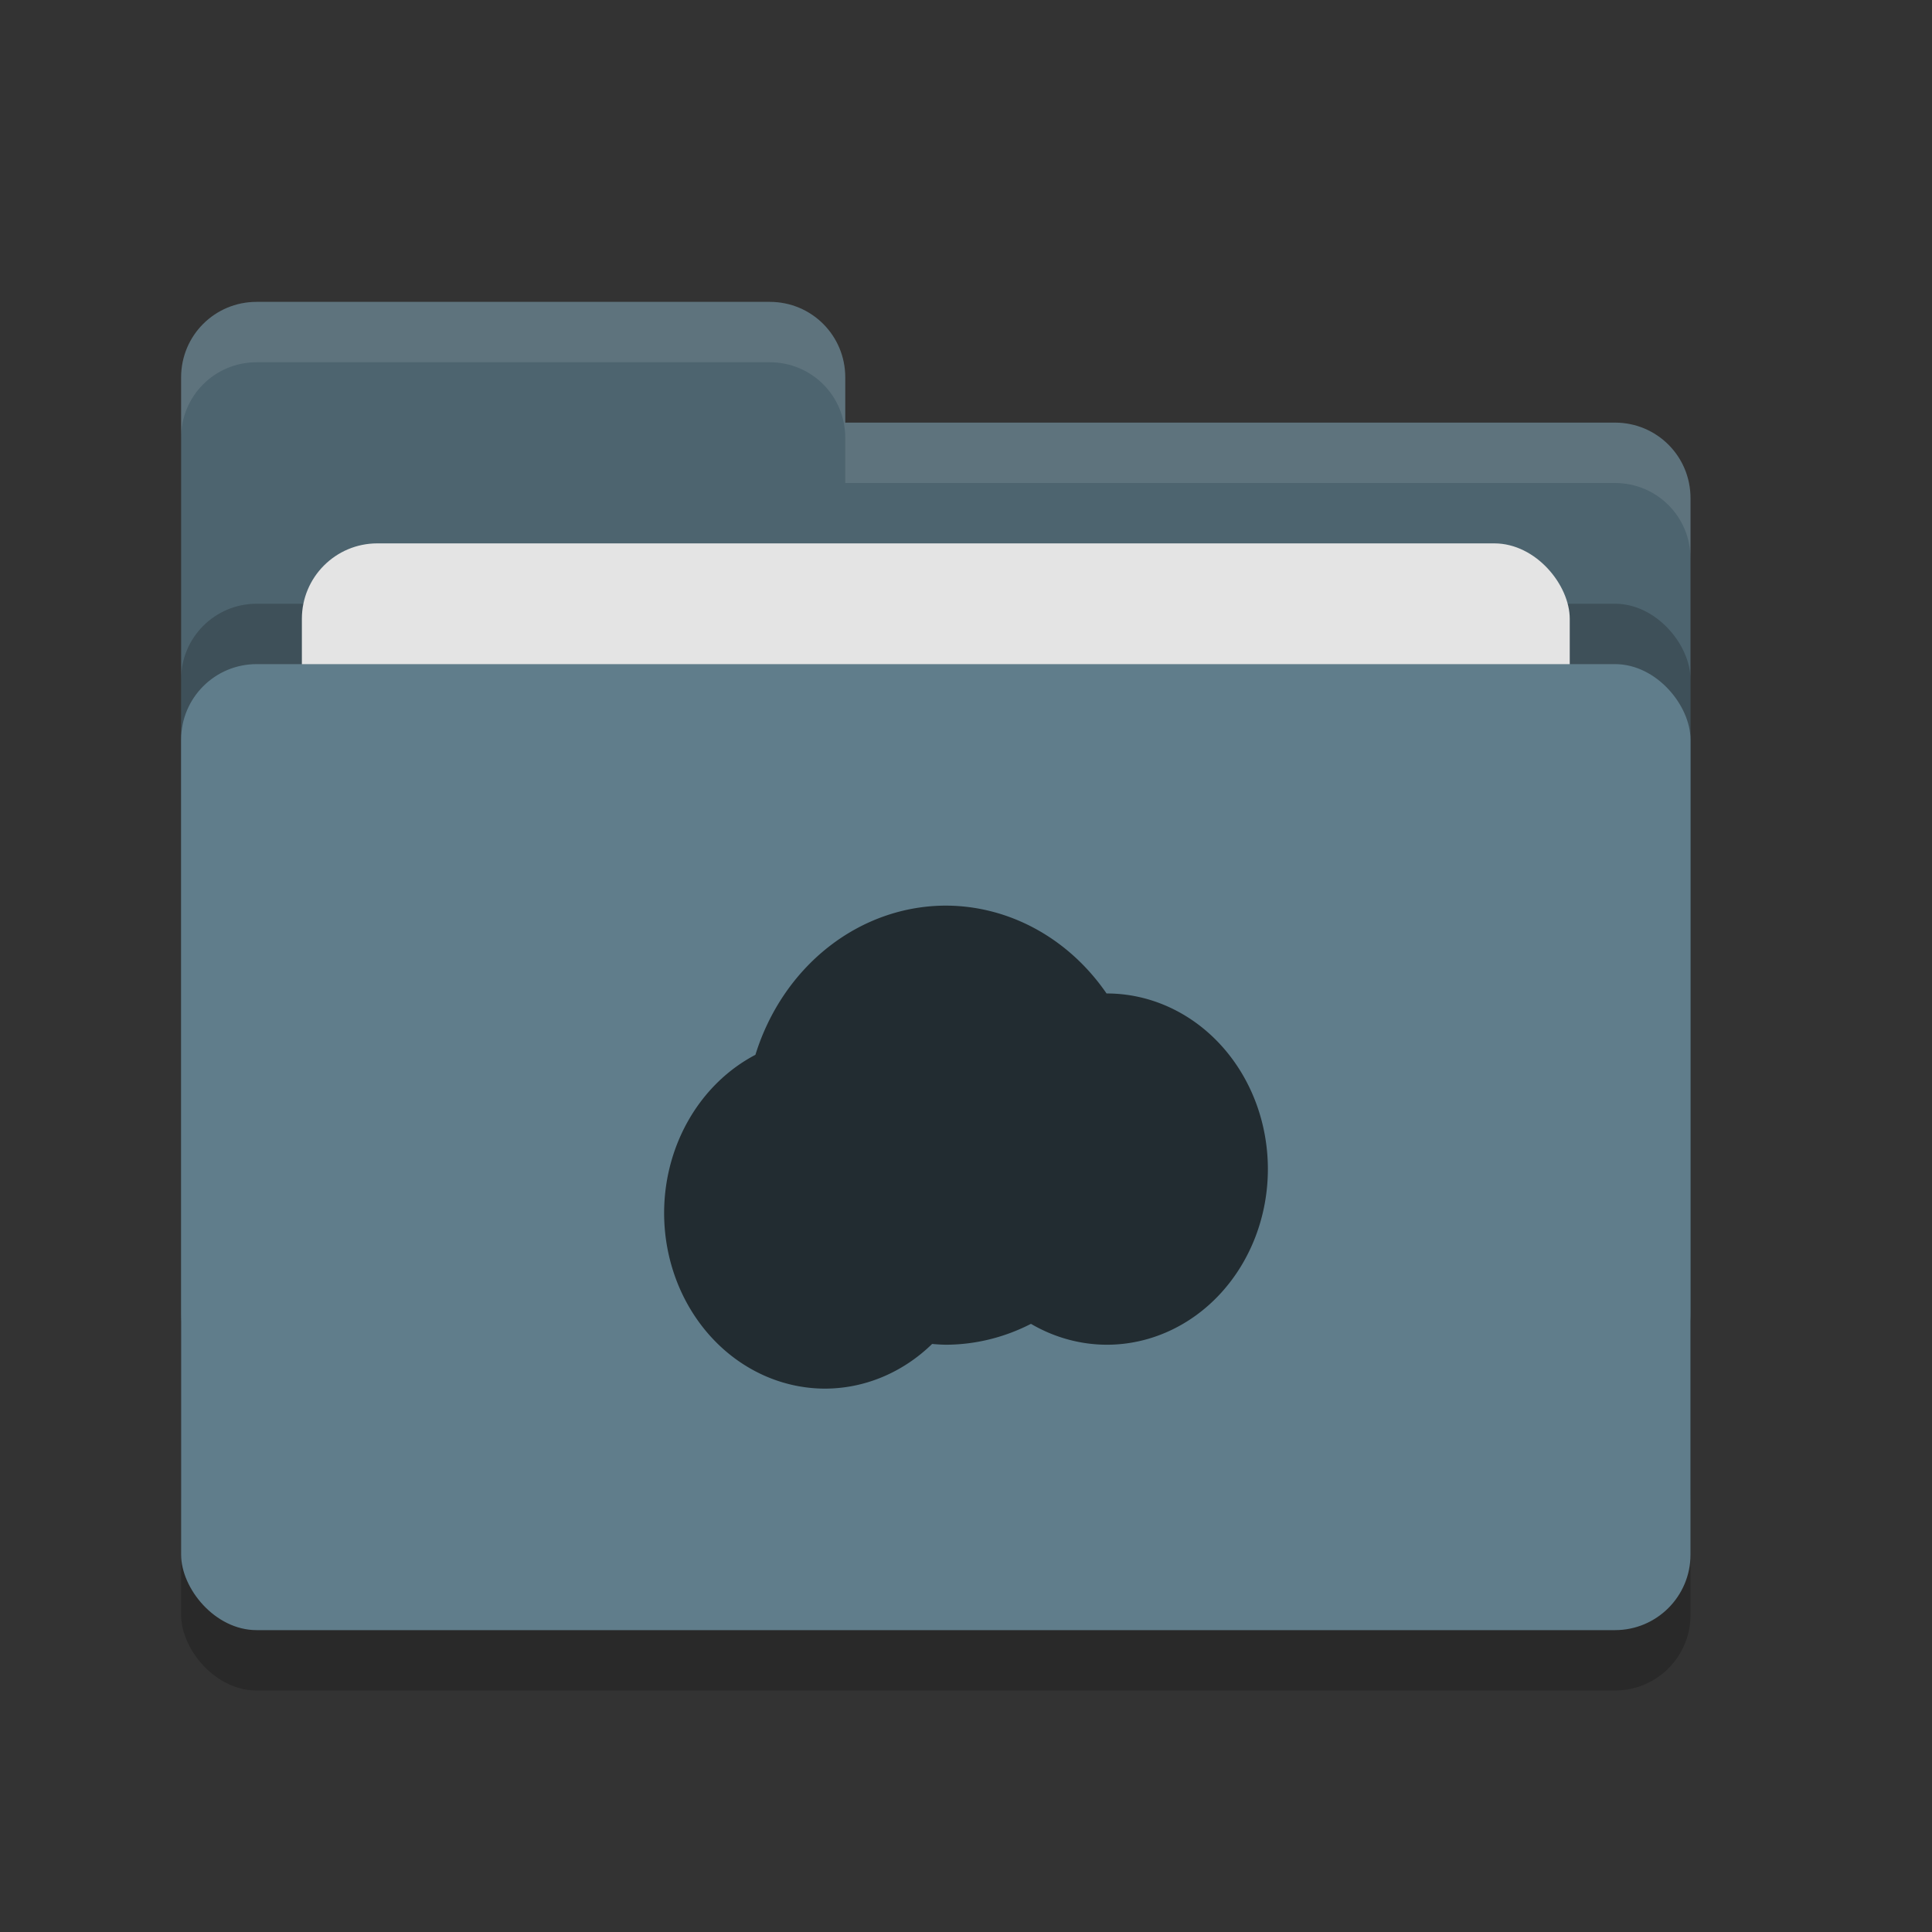 <svg height="32" width="32" xmlns="http://www.w3.org/2000/svg"><rect width="100%" height="100%" fill="#333333" stroke="none"/><rect height="16" opacity=".2" rx="1.25" width="25" x="3" y="12"/><path d="m3 21.75c0 .692.557 1.25 1.25 1.25h22.5c.692 0 1.25-.558 1.25-1.25v-13.5c0-.693-.558-1.25-1.25-1.25h-12.75v-.75c0-.693-.557-1.25-1.25-1.25h-8.5c-.693 0-1.25.557-1.25 1.25" fill="#4d646f"/><rect height="16" opacity=".2" rx="1.25" width="25" x="3" y="10"/><rect fill="#e4e4e4" height="10" rx="1.25" width="21" x="5" y="9"/><rect fill="#607d8b" height="16" rx="1.25" width="25" x="3" y="11"/><path d="m4.25 5c-.693 0-1.25.557-1.25 1.25v1c0-.693.557-1.25 1.25-1.25h8.5c.693 0 1.25.557 1.25 1.25v.75h12.75c.692 0 1.25.557 1.25 1.25v-1c0-.693-.558-1.25-1.25-1.25h-12.75v-.75c0-.693-.557-1.25-1.25-1.25z" fill="#fff" opacity=".1"/><path d="m15.667 15a3.333 3.636 0 0 0 -3.155 2.471 2.667 2.909 0 0 0 -1.512 2.62 2.667 2.909 0 0 0 2.667 2.909 2.667 2.909 0 0 0 1.772-.74 3.333 3.636 0 0 0  .228.013 3.333 3.636 0 0 0 1.409-.346 2.667 2.909 0 0 0 1.258.346 2.667 2.909 0 0 0 2.666-2.909 2.667 2.909 0 0 0 -2.667-2.909 2.667 2.909 0 0 0 -.005 0 3.333 3.636 0 0 0 -2.662-1.455z" fill="#222c31"/></svg>